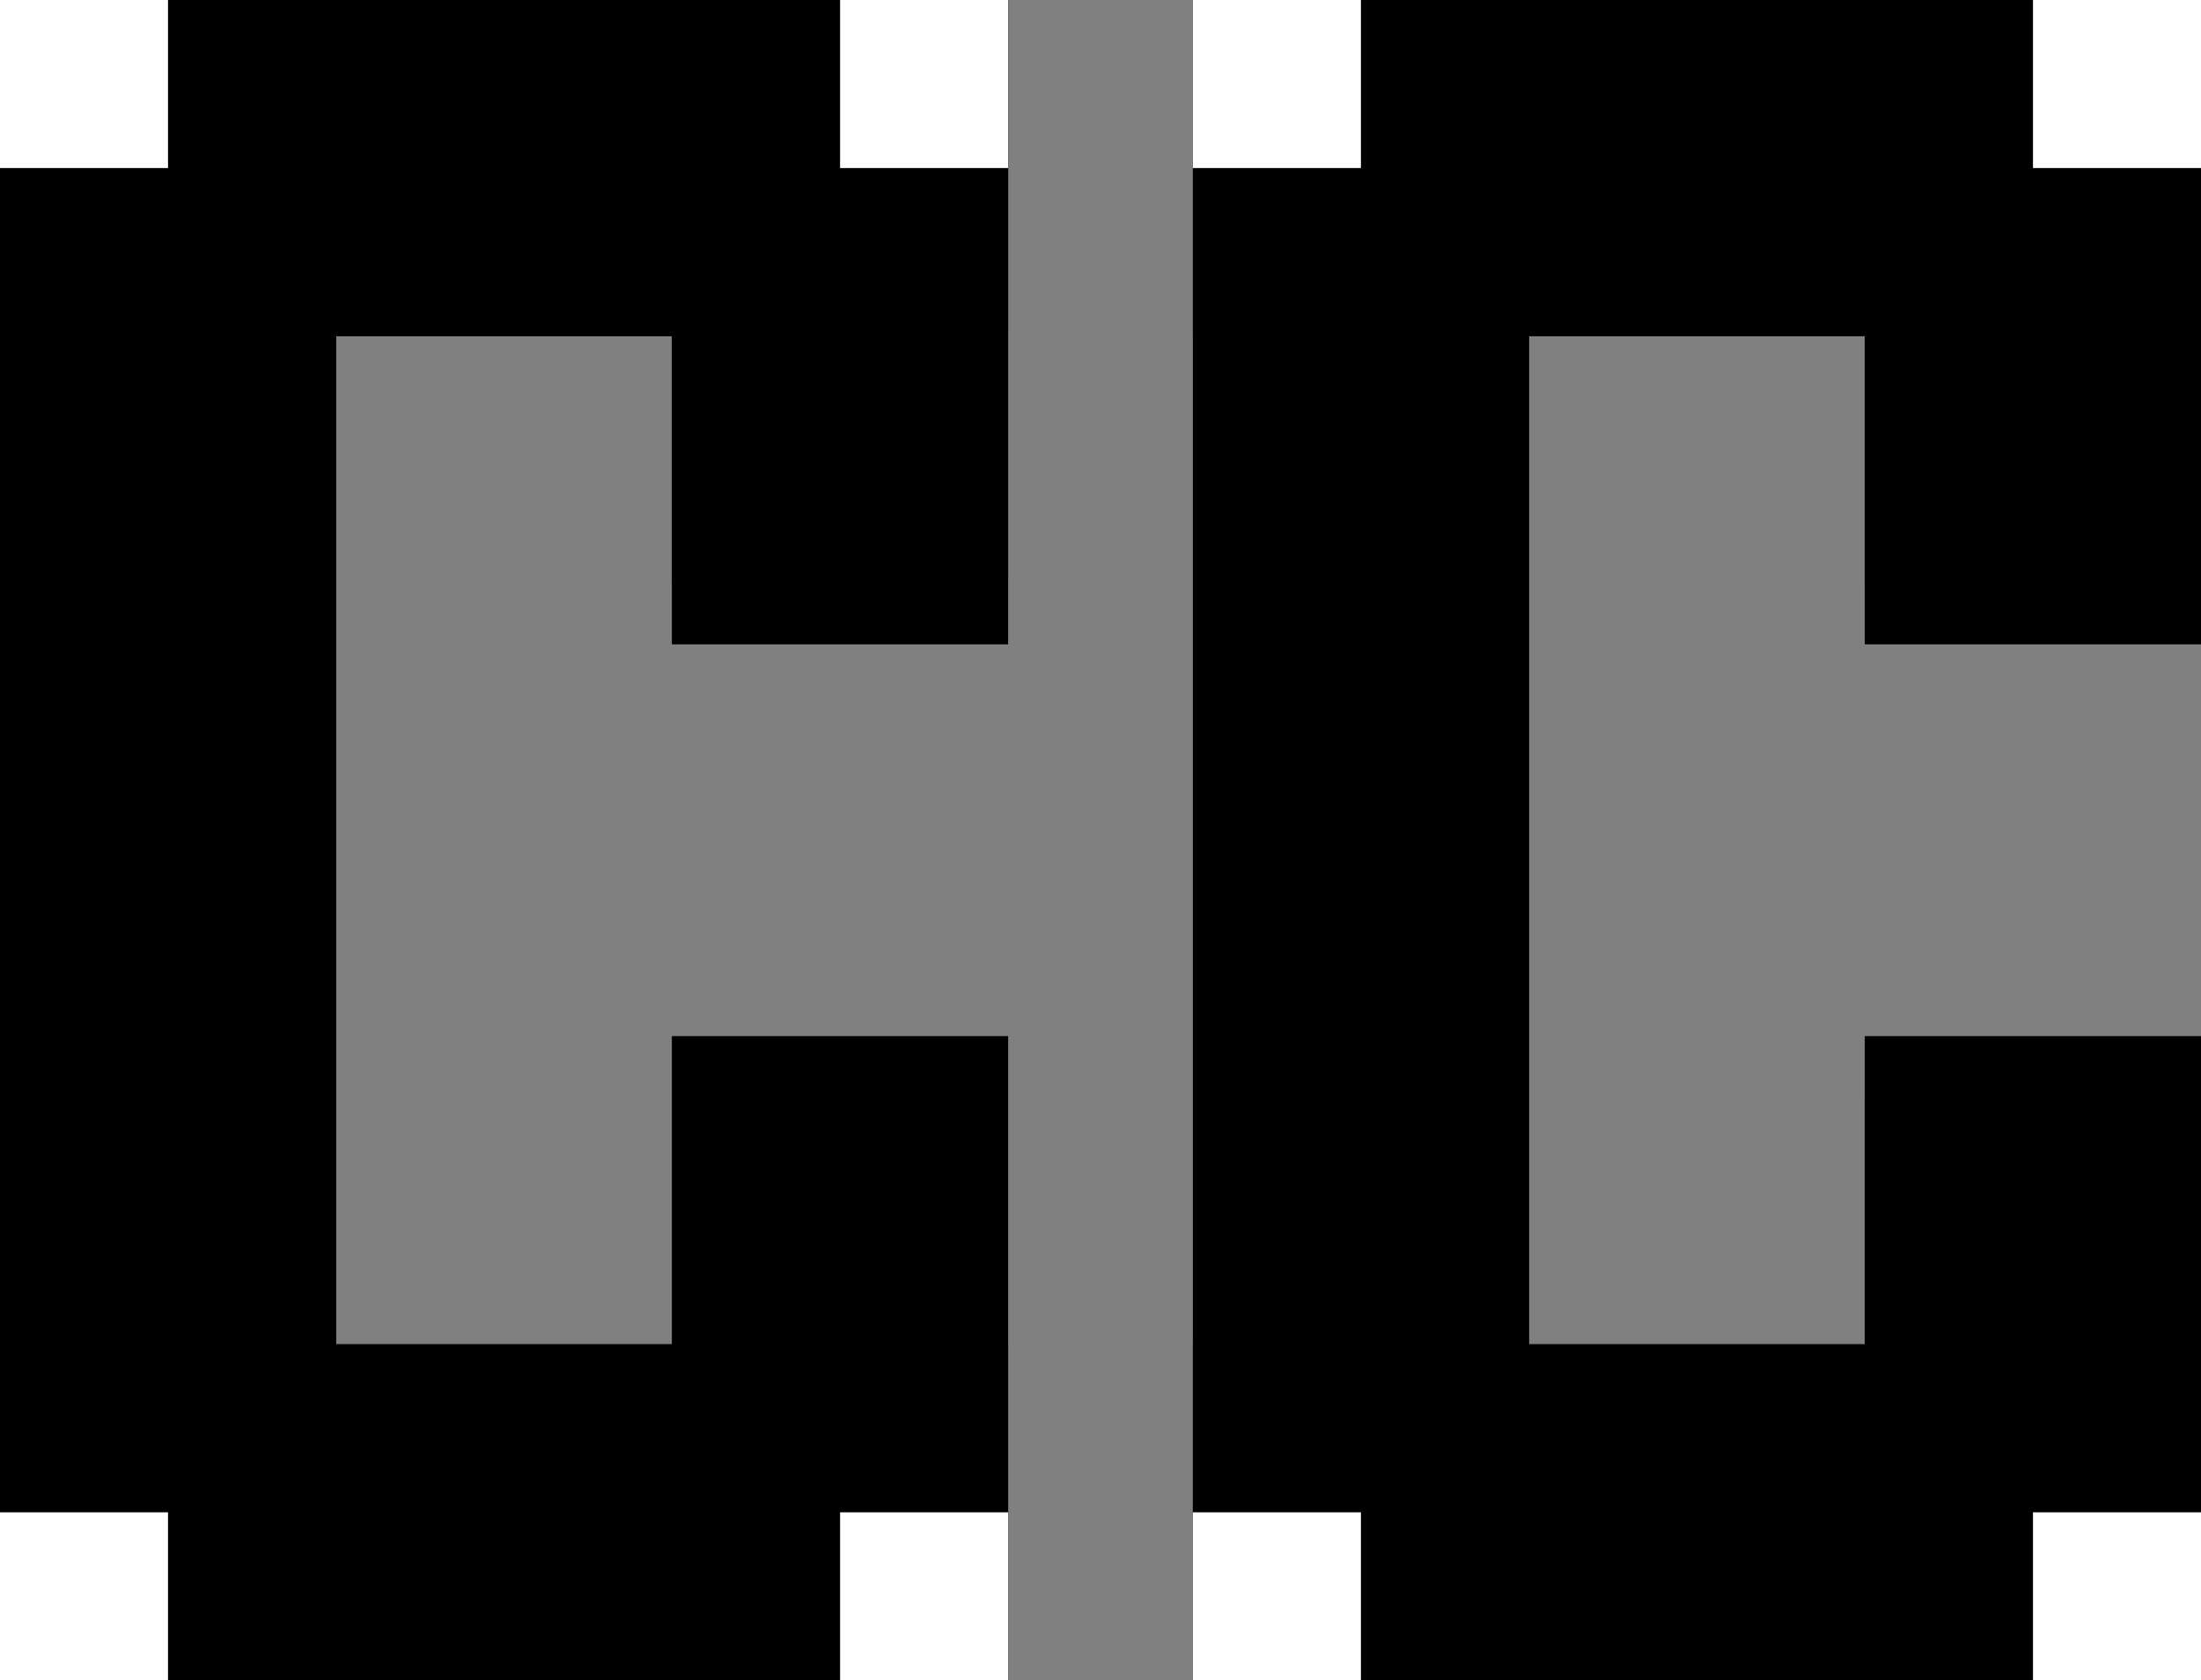 <svg width="393" height="300" viewBox="0 0 393 300" fill="none" xmlns="http://www.w3.org/2000/svg">
<rect x="0" y="0" width="393" height="300" fill="#808080" stroke="none"/>
<path d="M60 0H0V300H60V0Z" fill="black"/>
<path d="M180 0H0V60H180V0Z" fill="black"/>
<path d="M180 240H0V300H180V240Z" fill="black"/>
<path d="M180 104V0H120V104H180Z" fill="black"/>
<path d="M180 300V185H120V300H180Z" fill="black"/>
<path d="M180 115V0H120V115H180Z" fill="black"/>
<path d="M393 300V185H333V300H393Z" fill="black"/>
<path d="M393 115V0H333V115H393Z" fill="black"/>
<path d="M393 104V0H333V104H393Z" fill="black"/>
<path d="M393 300V196H333V300H393Z" fill="black"/>
<path d="M213 0H273V300H213V0Z" fill="black"/>
<path d="M213 0H393V60H213V0Z" fill="black"/>
<path d="M213 240H393V300H213V240Z" fill="black"/>
<path d="M60 0H0V300H60V0Z" fill="black"/>
<path d="M180 0H0V60H180V0Z" fill="black"/>
<path d="M180 240H0V300H180V240Z" fill="black"/>
<path d="M180 300V185H120V300H180Z" fill="black"/>
<path d="M180 115V0H120V115H180Z" fill="black"/>
<path d="M180 30V0H150V30H180Z" fill="white"/>
<path d="M180 300V270H150V300H180Z" fill="white"/>
<path d="M30 300V270H0V300H30Z" fill="white"/>
<path d="M30 30V0H0V30H30Z" fill="white"/>
<path d="M393 300V185H333V300H393Z" fill="black"/>
<path d="M393 115V0H333V115H393Z" fill="black"/>
<path d="M213 0H273V300H213V0Z" fill="black"/>
<path d="M213 0H393V60H213V0Z" fill="black"/>
<path d="M213 240H393V300H213V240Z" fill="black"/>
<path d="M243 30V0H213V30H243Z" fill="white"/>
<path d="M243 300V270H213V300H243Z" fill="white"/>
<path d="M393 30V0H363V30H393Z" fill="white"/>
<path d="M393 300V270H363V300H393Z" fill="white"/>
</svg>
